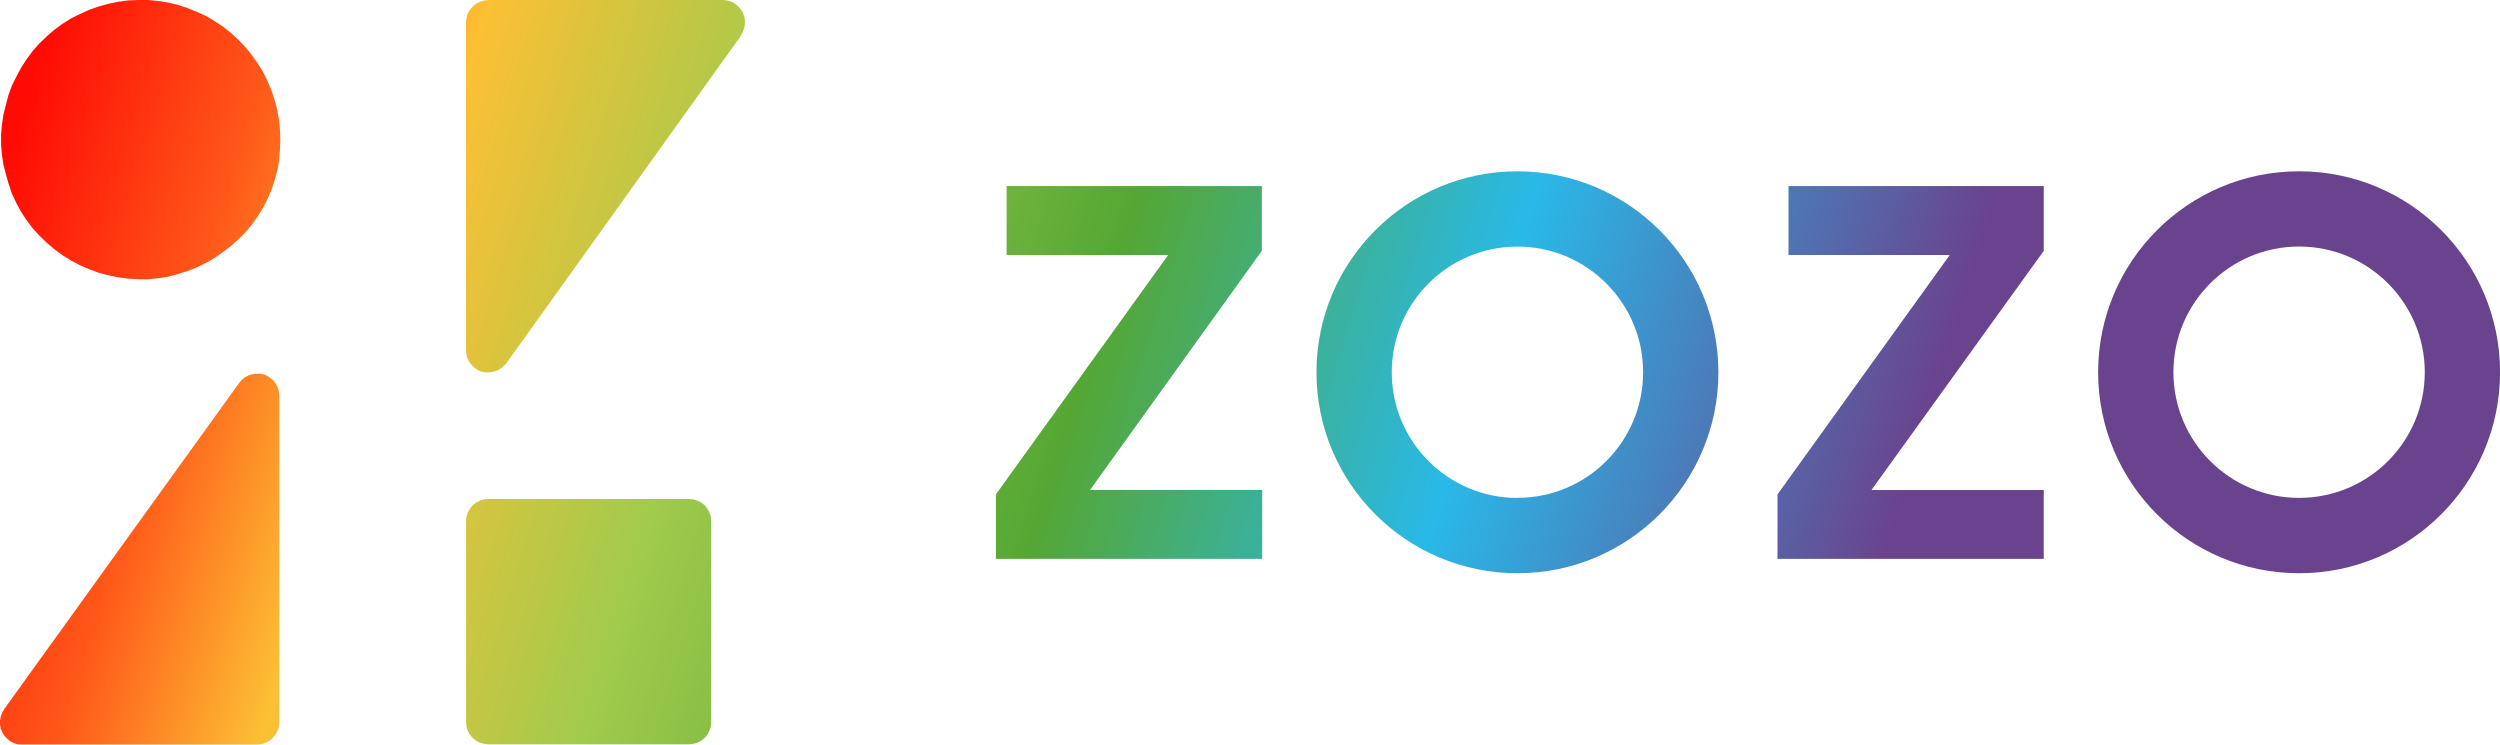 <?xml version="1.0" encoding="utf-8"?>
<!-- Generator: Adobe Illustrator 26.2.1, SVG Export Plug-In . SVG Version: 6.00 Build 0)  -->
<svg version="1.1" id="レイヤー_1" xmlns="http://www.w3.org/2000/svg" xmlns:xlink="http://www.w3.org/1999/xlink" x="0px"
	 y="0px" viewBox="0 0 419.72 125" style="enable-background:new 0 0 419.72 125;" xml:space="preserve">
<style type="text/css">
	.st0{fill:url(#SVGID_1_);}
	.st1{fill:url(#SVGID_00000009560029816058064230000018177577955470570377_);}
	.st2{fill:url(#SVGID_00000152956510678598538770000004032587284215978914_);}
	.st3{fill:url(#SVGID_00000019641573863400375730000008563017827991578551_);}
	.st4{fill:url(#SVGID_00000140714326055512721090000008227131544842110605_);}
	.st5{fill:url(#SVGID_00000003803491837774820610000018202069700130029447_);}
	.st6{fill:url(#SVGID_00000013183611300958261350000011407936962427843006_);}
	.st7{fill:url(#SVGID_00000147213242463858478520000006308475646327827353_);}
</style>
<linearGradient id="SVGID_1_" gradientUnits="userSpaceOnUse" x1="-12.486" y1="69.979" x2="301.514" y2="166.979">
	<stop  offset="0" style="stop-color:#FF0A04"/>
	<stop  offset="0.115" style="stop-color:#FF5919"/>
	<stop  offset="0.212" style="stop-color:#FCC034"/>
	<stop  offset="0.369" style="stop-color:#A1CB4C"/>
	<stop  offset="0.559" style="stop-color:#54A734"/>
	<stop  offset="0.751" style="stop-color:#29B9E8"/>
	<stop  offset="0.977" style="stop-color:#6A438E"/>
</linearGradient>
<path class="st0" d="M119.4,120.82V87.5l-0.06-0.75l-0.23-0.69l-0.33-0.62l-0.45-0.58l-0.56-0.46l-0.65-0.33l-0.69-0.23l-0.72-0.06
	H81.94l-0.71,0.06l-0.69,0.23l-0.65,0.33l-0.56,0.46l-0.46,0.58l-0.36,0.62l-0.19,0.69l-0.07,0.75v33.75l0.07,0.72l0.19,0.71
	l0.36,0.62l0.46,0.56l0.56,0.46l0.65,0.36l0.69,0.19l0.71,0.1h33.77l0.72-0.1l0.69-0.19l0.65-0.36l0.56-0.46l0.45-0.56l0.33-0.62
	l0.23-0.71l0.06-0.72L119.4,120.82z"/>
<linearGradient id="SVGID_00000119115720278394620170000002238417060665341368_" gradientUnits="userSpaceOnUse" x1="-16.088" y1="81.639" x2="297.912" y2="178.639">
	<stop  offset="0" style="stop-color:#FF0A04"/>
	<stop  offset="0.115" style="stop-color:#FF5919"/>
	<stop  offset="0.212" style="stop-color:#FCC034"/>
	<stop  offset="0.369" style="stop-color:#A1CB4C"/>
	<stop  offset="0.559" style="stop-color:#54A734"/>
	<stop  offset="0.751" style="stop-color:#29B9E8"/>
	<stop  offset="0.977" style="stop-color:#6A438E"/>
</linearGradient>
<path style="fill:url(#SVGID_00000119115720278394620170000002238417060665341368_);" d="M3.74,125h39.41l0.73-0.07l0.69-0.19
	l0.66-0.37l0.56-0.47l0.47-0.56l0.36-0.66l0.2-0.7l0.07-0.73V66.43l-0.07-0.67l-0.17-0.66l-0.29-0.6L46,64l-0.5-0.46l-0.56-0.4
	l-0.6-0.27l-0.66-0.13h-0.66l-0.69,0.1l-0.63,0.2l-0.6,0.33l-0.53,0.43l-0.43,0.5l-0.24,0.34L0.74,119l-0.05,0.07l-0.33,0.6
	l-0.23,0.63L0,121v0.66l0.13,0.7l0.27,0.63l0.36,0.56l0.46,0.5l0.53,0.43l0.63,0.3l0.66,0.2L3.74,125z"/>
<linearGradient id="SVGID_00000021119464002539920250000015412653179759655830_" gradientUnits="userSpaceOnUse" x1="8.367" y1="2.474" x2="322.367" y2="99.474">
	<stop  offset="0" style="stop-color:#FF0A04"/>
	<stop  offset="0.115" style="stop-color:#FF5919"/>
	<stop  offset="0.212" style="stop-color:#FCC034"/>
	<stop  offset="0.369" style="stop-color:#A1CB4C"/>
	<stop  offset="0.559" style="stop-color:#54A734"/>
	<stop  offset="0.751" style="stop-color:#29B9E8"/>
	<stop  offset="0.977" style="stop-color:#6A438E"/>
</linearGradient>
<path style="fill:url(#SVGID_00000021119464002539920250000015412653179759655830_);" d="M121.38,0H82l-0.76,0.1l-0.69,0.2
	l-0.67,0.36l-0.56,0.47L78.86,1.7l-0.37,0.66l-0.19,0.7l-0.07,0.73v55l0.07,0.67l0.16,0.66l0.3,0.6l0.4,0.53l0.49,0.47l0.56,0.4
	l0.6,0.27l0.66,0.13h0.66l0.7-0.1l0.63-0.2l0.59-0.33l0.53-0.43L85,61l0.25-0.35l39.11-54.6V5.98l0.33-0.6l0.24-0.63l0.13-0.7V3.38
	l-0.13-0.7l-0.26-0.63l-0.37-0.56l-0.46-0.5l-0.53-0.44l-0.63-0.3L122,0.06L121.38,0z"/>
<linearGradient id="SVGID_00000019640958505980193240000006934234910742323864_" gradientUnits="userSpaceOnUse" x1="3.786" y1="17.303" x2="317.786" y2="114.303">
	<stop  offset="0" style="stop-color:#FF0A04"/>
	<stop  offset="0.115" style="stop-color:#FF5919"/>
	<stop  offset="0.212" style="stop-color:#FCC034"/>
	<stop  offset="0.369" style="stop-color:#A1CB4C"/>
	<stop  offset="0.559" style="stop-color:#54A734"/>
	<stop  offset="0.751" style="stop-color:#29B9E8"/>
	<stop  offset="0.977" style="stop-color:#6A438E"/>
</linearGradient>
<path style="fill:url(#SVGID_00000019640958505980193240000006934234910742323864_);" d="M47.07,23.43L47,21.75l-0.17-1.69
	l-0.3-1.66l-0.43-1.65l-0.53-1.59l-0.66-1.56l-0.76-1.52l-0.89-1.46l-1-1.39l-1.04-1.29l-1.16-1.22L38.8,5.56L37.48,4.5l-1.39-0.93
	l-1.46-0.86L33.08,2l-1.56-0.63L29.9,0.83l-1.66-0.4l-1.65-0.26L24.9,0h-1.69l-1.68,0.07L19.84,0.3l-1.65,0.33l-1.63,0.46
	l-1.62,0.57l-1.52,0.69L11.9,3.11L10.48,4L9.12,5L7.83,6.12L6.6,7.31L5.48,8.57l-1,1.36l-0.92,1.42l-0.8,1.49L2,14.36L1.41,16
	L1,17.57l-0.42,1.66l-0.26,1.69L0.18,22.6v1.69L0.32,26l0.26,1.66L1,29.29l0.46,1.62L2,32.5l0.73,1.56l0.8,1.49l0.92,1.39l1,1.35
	l1.15,1.26l1.23,1.19l1.29,1.1l1.36,1l1.42,0.89l1.52,0.8l1.52,0.66l1.62,0.6l1.63,0.43l1.65,0.33l1.69,0.23l1.68,0.1h1.69
	l1.69-0.17l1.65-0.26L29.9,46l1.62-0.5l1.56-0.63l1.55-0.76l1.46-0.83l1.39-1l1.32-1l1.26-1.13L41.22,39l1.09-1.33l1-1.39l0.89-1.46
	l0.76-1.48l0.66-1.56l0.53-1.62l0.43-1.62l0.3-1.69L47,25.12L47.07,23.43z"/>
<linearGradient id="SVGID_00000171713556694514770370000002891197602047596714_" gradientUnits="userSpaceOnUse" x1="7.212" y1="6.215" x2="321.212" y2="103.215">
	<stop  offset="0" style="stop-color:#FF0A04"/>
	<stop  offset="0.115" style="stop-color:#FF5919"/>
	<stop  offset="0.212" style="stop-color:#FCC034"/>
	<stop  offset="0.369" style="stop-color:#A1CB4C"/>
	<stop  offset="0.559" style="stop-color:#54A734"/>
	<stop  offset="0.751" style="stop-color:#29B9E8"/>
	<stop  offset="0.977" style="stop-color:#6A438E"/>
</linearGradient>
<path style="fill:url(#SVGID_00000171713556694514770370000002891197602047596714_);" d="M196.12,42.81H169V31.24h42.85v10.87
	L183,82.26h28.91v11.57H167.2V83L196.12,42.81z"/>
<linearGradient id="SVGID_00000126308638357124429930000013421418059817422489_" gradientUnits="userSpaceOnUse" x1="12.904" y1="-12.211" x2="326.904" y2="84.788">
	<stop  offset="0" style="stop-color:#FF0A04"/>
	<stop  offset="0.115" style="stop-color:#FF5919"/>
	<stop  offset="0.212" style="stop-color:#FCC034"/>
	<stop  offset="0.369" style="stop-color:#A1CB4C"/>
	<stop  offset="0.559" style="stop-color:#54A734"/>
	<stop  offset="0.751" style="stop-color:#29B9E8"/>
	<stop  offset="0.977" style="stop-color:#6A438E"/>
</linearGradient>
<path style="fill:url(#SVGID_00000126308638357124429930000013421418059817422489_);" d="M254.77,28.76
	c-18.63-0.01-33.74,15.1-33.75,33.73s15.1,33.74,33.73,33.75s33.74-15.1,33.75-33.73l0,0l0,0C288.5,43.88,273.4,28.78,254.77,28.76
	 M254.77,83.6c-11.65,0.01-21.1-9.44-21.11-21.09s9.44-21.1,21.09-21.11s21.1,9.44,21.11,21.09l0,0c0,11.65-9.44,21.09-21.09,21.09"
	/>
<linearGradient id="SVGID_00000156569514554191037430000007497811256570745011_" gradientUnits="userSpaceOnUse" x1="18.645" y1="-30.797" x2="332.645" y2="66.203">
	<stop  offset="0" style="stop-color:#FF0A04"/>
	<stop  offset="0.115" style="stop-color:#FF5919"/>
	<stop  offset="0.212" style="stop-color:#FCC034"/>
	<stop  offset="0.369" style="stop-color:#A1CB4C"/>
	<stop  offset="0.559" style="stop-color:#54A734"/>
	<stop  offset="0.751" style="stop-color:#29B9E8"/>
	<stop  offset="0.977" style="stop-color:#6A438E"/>
</linearGradient>
<path style="fill:url(#SVGID_00000156569514554191037430000007497811256570745011_);" d="M327.34,42.81h-27.07V31.24h42.85v10.87
	L314.2,82.26h28.92v11.57h-44.7V83L327.34,42.81z"/>
<linearGradient id="SVGID_00000077291211317199092470000005109954485930892672_" gradientUnits="userSpaceOnUse" x1="24.338" y1="-49.224" x2="338.338" y2="47.776">
	<stop  offset="0" style="stop-color:#FF0A04"/>
	<stop  offset="0.115" style="stop-color:#FF5919"/>
	<stop  offset="0.212" style="stop-color:#FCC034"/>
	<stop  offset="0.369" style="stop-color:#A1CB4C"/>
	<stop  offset="0.559" style="stop-color:#54A734"/>
	<stop  offset="0.751" style="stop-color:#29B9E8"/>
	<stop  offset="0.977" style="stop-color:#6A438E"/>
</linearGradient>
<path style="fill:url(#SVGID_00000077291211317199092470000005109954485930892672_);" d="M386,28.76
	c-18.63-0.01-33.74,15.1-33.75,33.73s15.1,33.74,33.73,33.75s33.74-15.1,33.75-33.73l0,0c0.01-18.63-15.08-33.74-33.71-33.75
	C386.01,28.76,386.01,28.76,386,28.76L386,28.76 M386,83.59c-11.65,0.01-21.1-9.44-21.11-21.09s9.44-21.1,21.09-21.11
	s21.1,9.44,21.11,21.09l0,0c0.01,11.65-9.42,21.1-21.07,21.11C386.01,83.59,386.01,83.59,386,83.59"/>
</svg>
